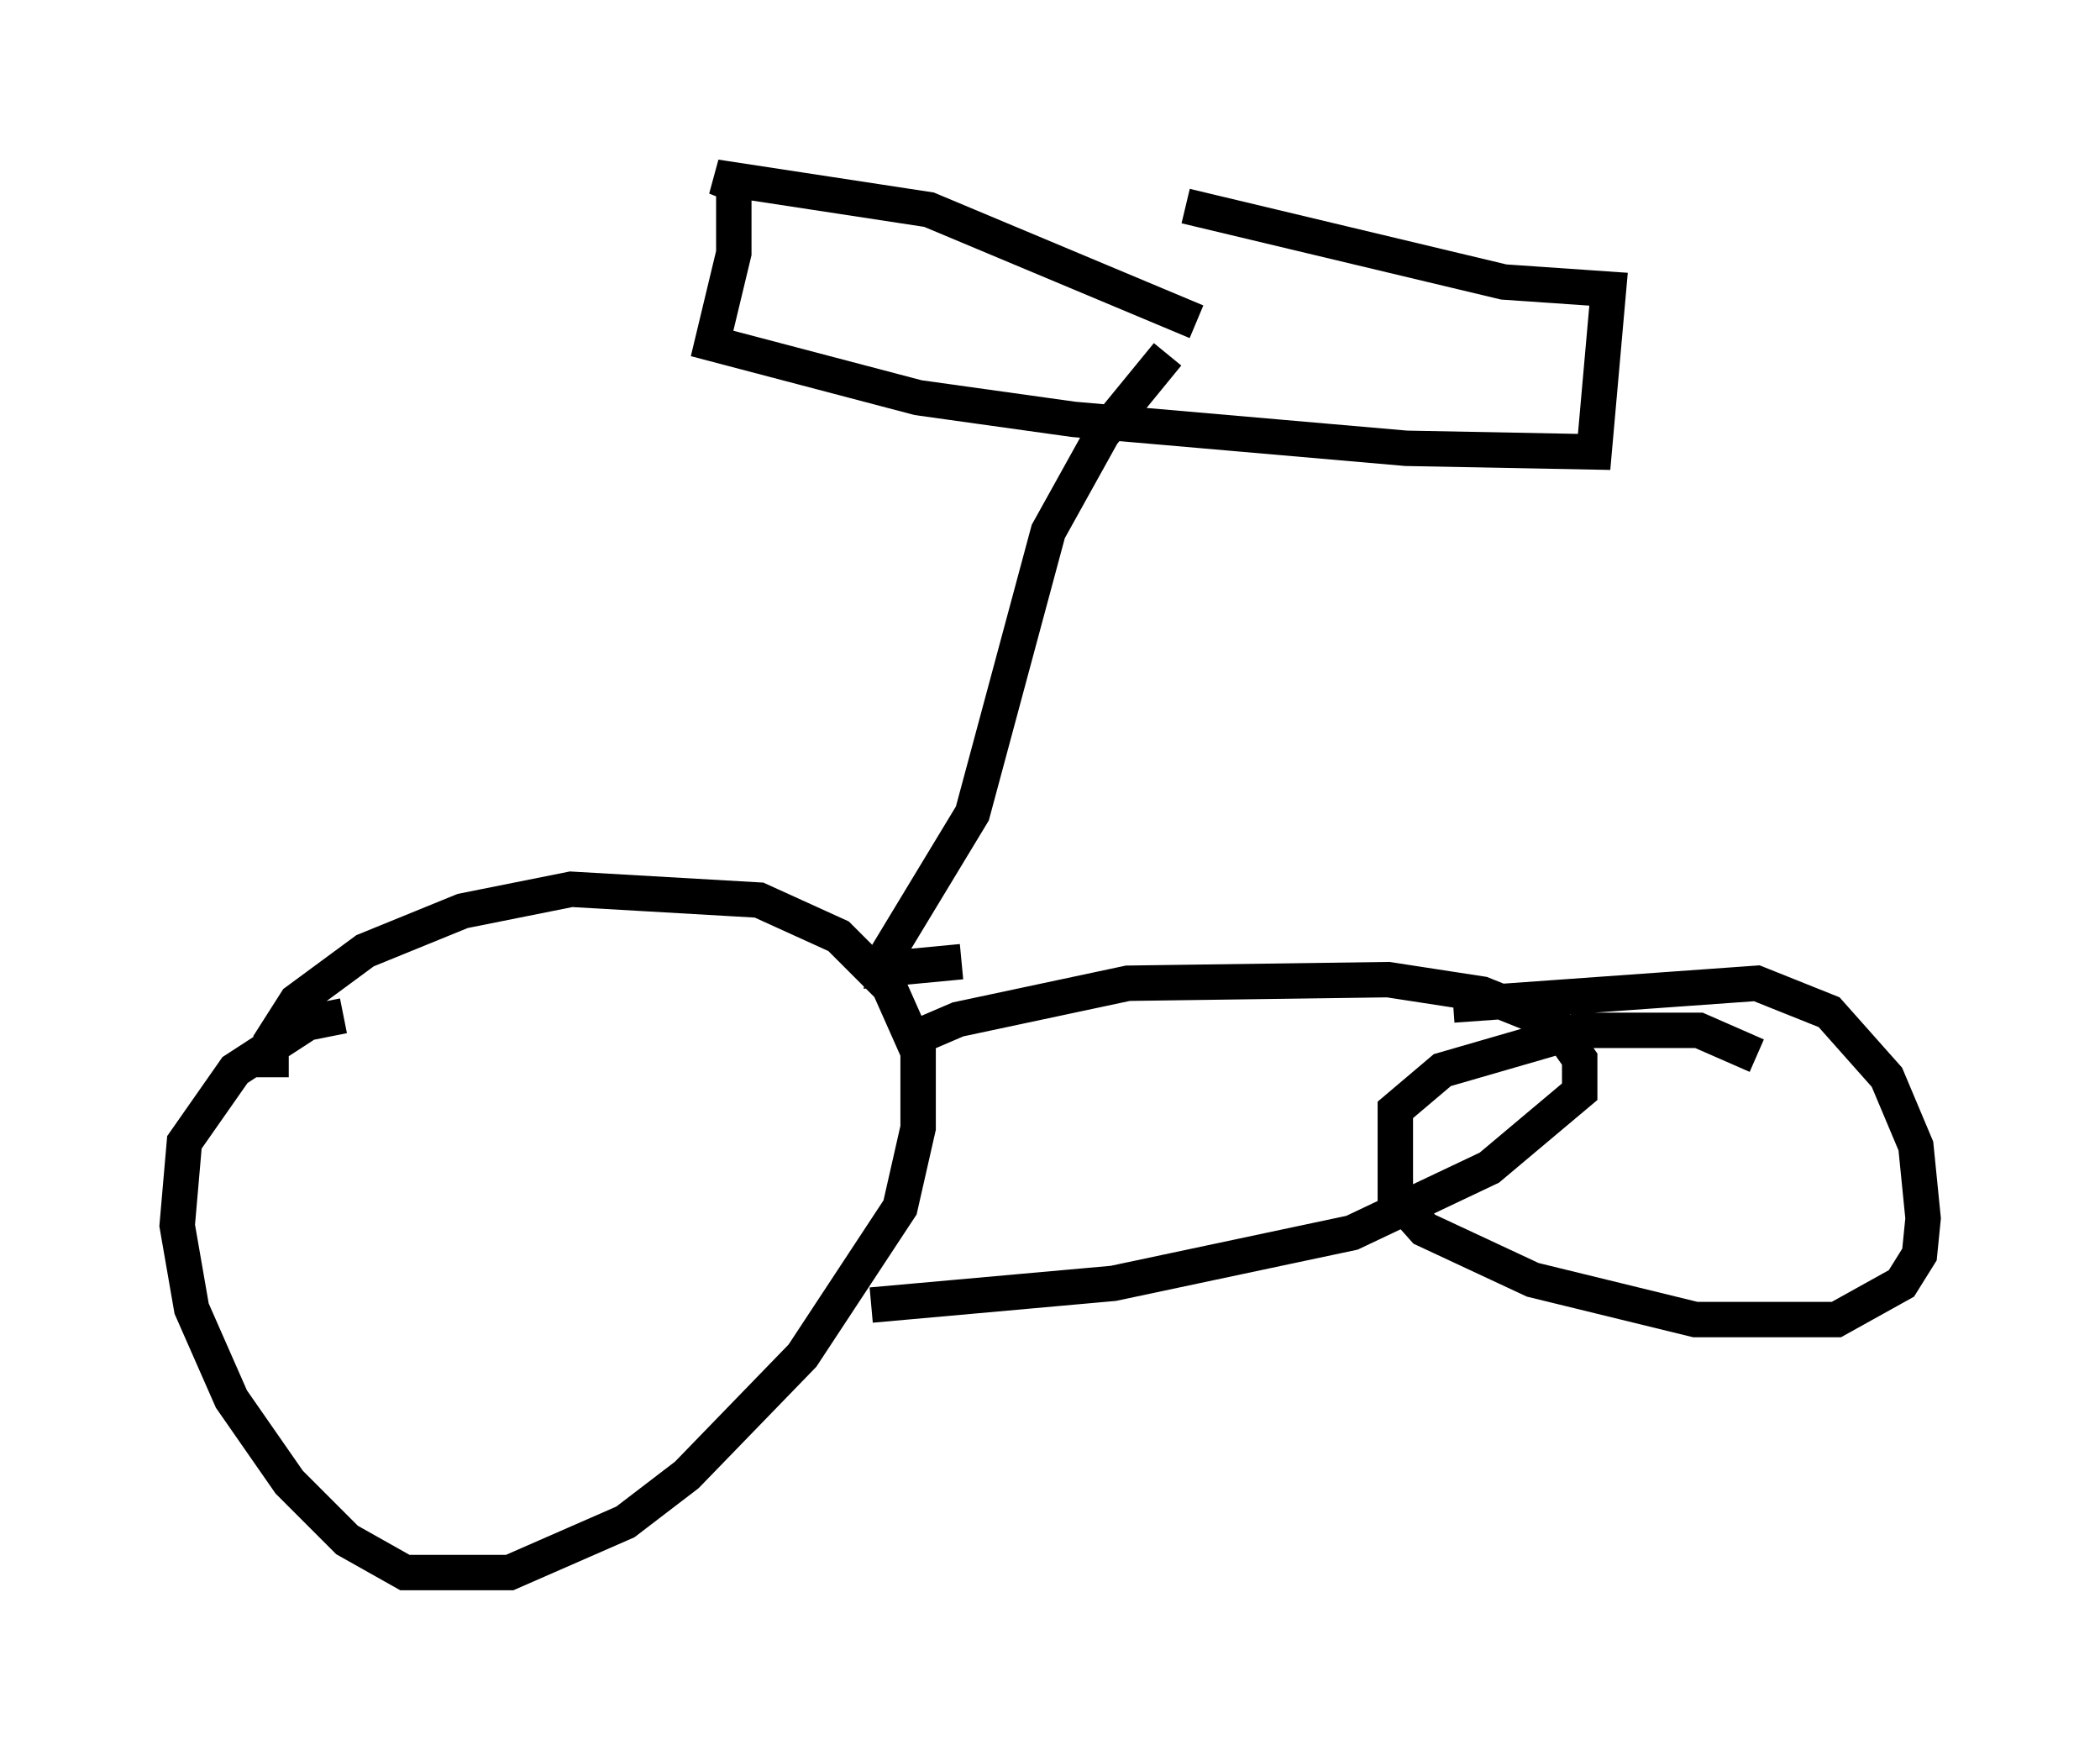 <?xml version="1.0" encoding="utf-8" ?>
<svg baseProfile="full" height="49.405" version="1.1" width="59.307" xmlns="http://www.w3.org/2000/svg" xmlns:ev="http://www.w3.org/2001/xml-events" xmlns:xlink="http://www.w3.org/1999/xlink"><defs /><rect fill="white" height="49.405" width="59.307" x="0" y="0" /><path d="M8.165, 31.542 m-0.51, -1.123 l0.0, -1.021 0.715, -1.123 l1.94, -1.429 2.756, -1.123 l3.063, -0.613 5.308, 0.306 l2.246, 1.021 1.429, 1.429 l0.817, 1.838 0.0, 2.144 l-0.51, 2.246 -2.756, 4.185 l-3.267, 3.369 -1.735, 1.327 l-3.267, 1.429 -2.96, 0.0 l-1.633, -0.919 -1.633, -1.633 l-1.633, -2.348 -1.123, -2.552 l-0.408, -2.348 0.204, -2.348 l1.429, -2.042 2.042, -1.327 l1.021, -0.204 m15.925, 0.715 l1.429, -0.613 4.798, -1.021 l7.35, -0.102 2.654, 0.408 l2.042, 0.817 0.715, 1.021 l0.0, 0.919 -2.552, 2.144 l-3.879, 1.838 -6.738, 1.429 l-6.84, 0.613 m16.436, -8.473 l8.575, -0.613 2.042, 0.817 l1.633, 1.838 0.817, 1.94 l0.204, 2.042 -0.102, 1.021 l-0.51, 0.817 -1.838, 1.021 l-3.981, 0.0 -4.594, -1.123 l-3.063, -1.429 -0.817, -0.919 l0.0, -2.45 1.327, -1.123 l3.879, -1.123 3.369, 0.0 l1.633, 0.715 m-22.459, -2.654 l-2.144, 0.204 0.102, -0.51 l2.348, -3.879 2.144, -7.963 l1.531, -2.756 1.838, -2.246 m0.817, -0.919 l-7.554, -3.165 -6.023, -0.919 l0.51, 0.204 0.0, 1.94 l-0.613, 2.552 5.819, 1.531 l4.39, 0.613 9.392, 0.817 l5.308, 0.102 0.408, -4.594 l-2.96, -0.204 -8.983, -2.144 " fill="none" stroke="black" stroke-width="1" /></svg>